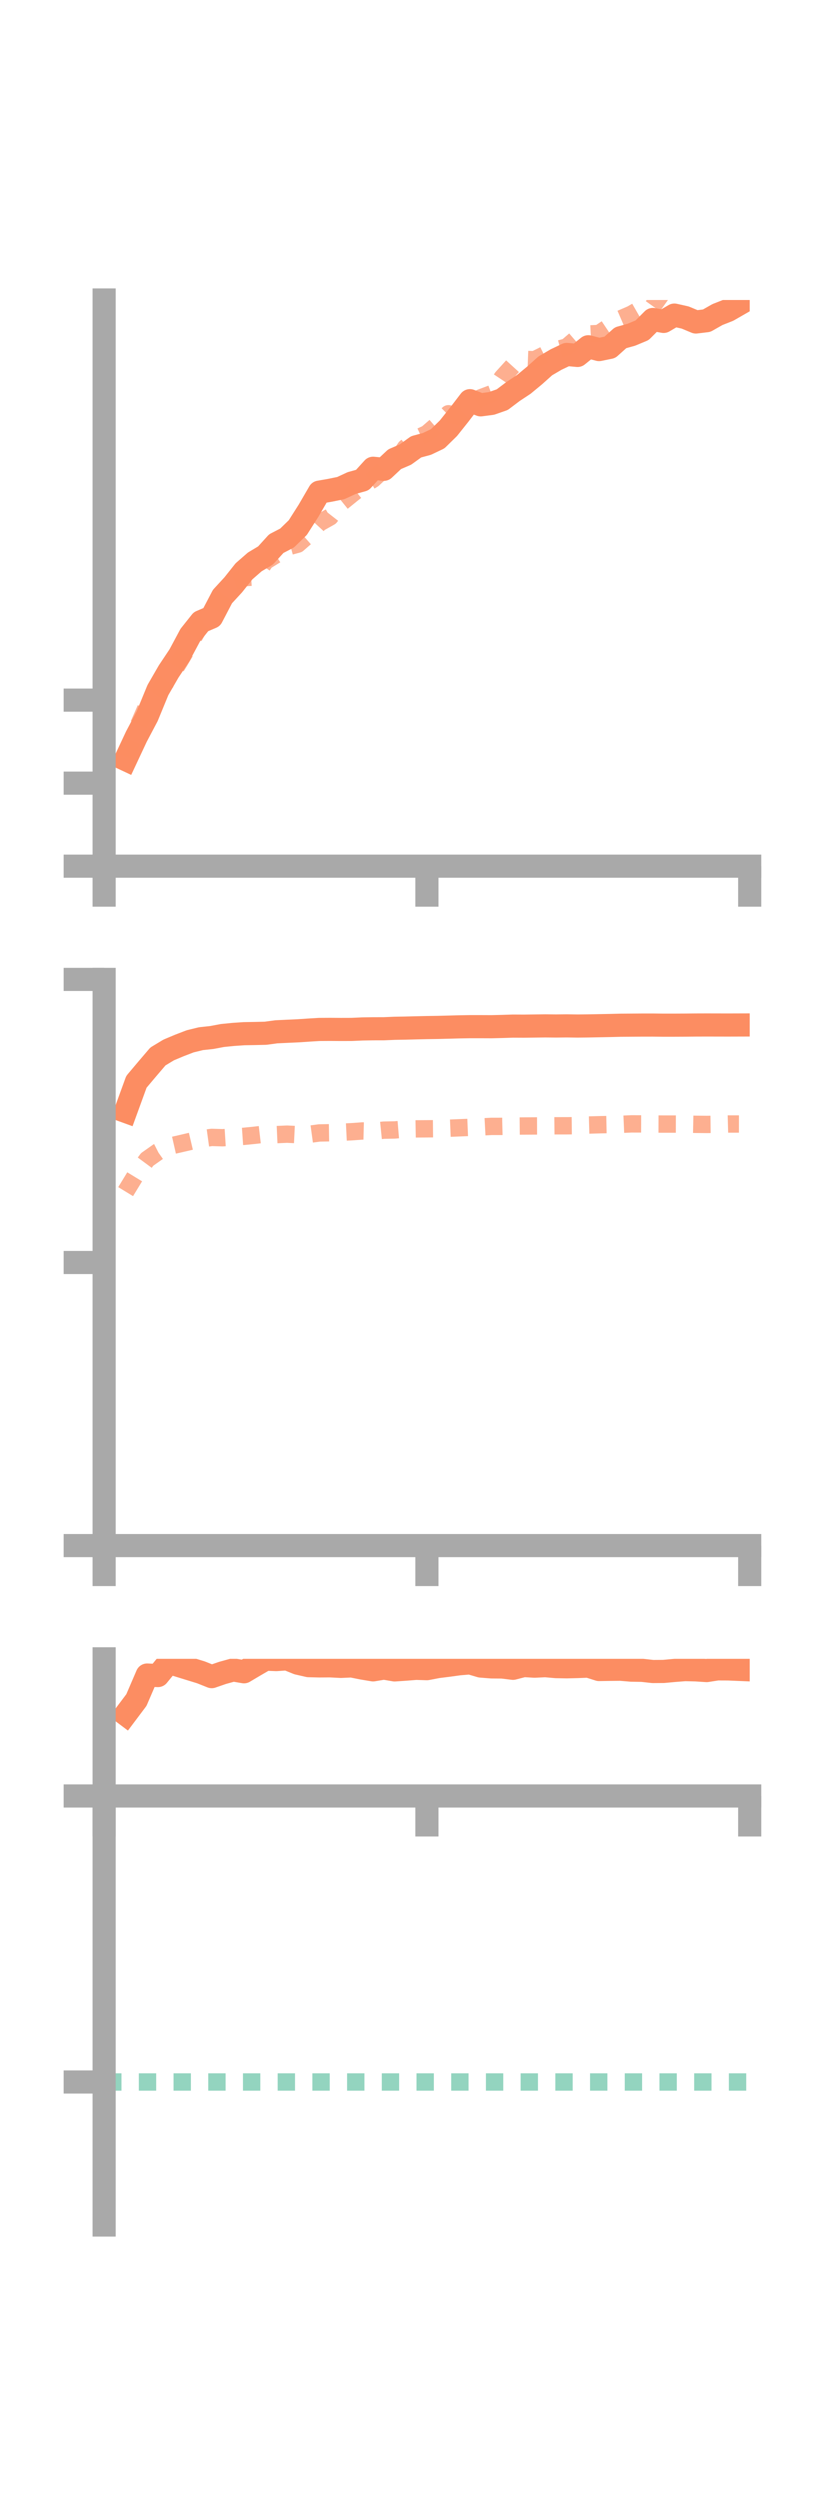 <?xml version="1.0" encoding="utf-8" standalone="no"?>
<!DOCTYPE svg PUBLIC "-//W3C//DTD SVG 1.1//EN"
  "http://www.w3.org/Graphics/SVG/1.1/DTD/svg11.dtd">
<!-- Created with matplotlib (https://matplotlib.org/) -->
<svg height="216pt" version="1.1" viewBox="0 0 72 216" width="72pt" xmlns="http://www.w3.org/2000/svg" xmlns:xlink="http://www.w3.org/1999/xlink">
 <defs>
  <style type="text/css">*{stroke-linecap:butt;stroke-linejoin:round;}</style>
 </defs>
 <g id="figure_1">
  <g id="patch_1">
   <path d="M 0 216 
L 72 216 
L 72 0 
L 0 0 
z
" style="fill:none;"/>
  </g>
  <g id="axes_1">
   <g id="patch_2">
    <path d="M 9 74.838 
L 64.8 74.838 
L 64.8 25.92 
L 9 25.92 
z
" style="fill:none;"/>
   </g>
   <g id="matplotlib.axis_1">
    <g id="xtick_1">
     <g id="line2d_1">
      <defs>
       <path d="M 0 0 
L 0 3.5 
" id="m4160e56a3f" style="stroke:#a9a9a9;stroke-width:2;"/>
      </defs>
      <g>
       <use style="fill:#a9a9a9;stroke:#a9a9a9;stroke-width:2;" x="9" xlink:href="#m4160e56a3f" y="74.838"/>
      </g>
     </g>
    </g>
    <g id="xtick_2">
     <g id="line2d_2">
      <g>
       <use style="fill:#a9a9a9;stroke:#a9a9a9;stroke-width:2;" x="36.9" xlink:href="#m4160e56a3f" y="74.838"/>
      </g>
     </g>
    </g>
    <g id="xtick_3">
     <g id="line2d_3">
      <g>
       <use style="fill:#a9a9a9;stroke:#a9a9a9;stroke-width:2;" x="64.8" xlink:href="#m4160e56a3f" y="74.838"/>
      </g>
     </g>
    </g>
   </g>
   <g id="matplotlib.axis_2">
    <g id="ytick_1">
     <g id="line2d_4">
      <defs>
       <path d="M 0 0 
L -3.5 0 
" id="m0bb493eacc" style="stroke:#a9a9a9;stroke-width:2;"/>
      </defs>
      <g>
       <use style="fill:#a9a9a9;stroke:#a9a9a9;stroke-width:2;" x="9" xlink:href="#m0bb493eacc" y="74.838"/>
      </g>
     </g>
    </g>
    <g id="ytick_2">
     <g id="line2d_5">
      <g>
       <use style="fill:#a9a9a9;stroke:#a9a9a9;stroke-width:2;" x="9" xlink:href="#m0bb493eacc" y="67.665"/>
      </g>
     </g>
    </g>
    <g id="ytick_3">
     <g id="line2d_6">
      <g>
       <use style="fill:#a9a9a9;stroke:#a9a9a9;stroke-width:2;" x="9" xlink:href="#m0bb493eacc" y="60.492"/>
      </g>
     </g>
    </g>
   </g>
   <g id="line2d_7">
    <path clip-path="url(#p7a73d29385)" d="M 10.86 65.624 
L 11.79 63.64 
L 12.72 61.88 
L 13.65 59.621 
L 14.58 58.011 
L 15.51 56.618 
L 16.44 54.883 
L 17.37 53.715 
L 18.3 53.317 
L 19.23 51.541 
L 20.16 50.531 
L 21.09 49.361 
L 22.02 48.55 
L 22.95 47.993 
L 23.88 46.97 
L 24.81 46.488 
L 25.74 45.584 
L 26.67 44.122 
L 27.6 42.522 
L 28.53 42.36 
L 29.46 42.17 
L 30.39 41.739 
L 31.32 41.48 
L 32.25 40.458 
L 33.18 40.548 
L 34.11 39.676 
L 35.04 39.276 
L 35.97 38.605 
L 36.9 38.354 
L 37.83 37.911 
L 38.76 37 
L 39.69 35.833 
L 40.62 34.619 
L 41.55 34.978 
L 42.48 34.856 
L 43.41 34.532 
L 44.34 33.83 
L 45.27 33.215 
L 46.2 32.446 
L 47.13 31.613 
L 48.06 31.067 
L 48.99 30.624 
L 49.92 30.71 
L 50.85 29.96 
L 51.78 30.203 
L 52.71 30.013 
L 53.64 29.18 
L 54.57 28.922 
L 55.5 28.534 
L 56.43 27.603 
L 57.36 27.77 
L 58.29 27.224 
L 59.22 27.433 
L 60.15 27.82 
L 61.08 27.708 
L 62.01 27.179 
L 62.94 26.813 
L 63.87 26.279 
" style="fill:none;stroke:#fc8d62;stroke-linecap:square;stroke-width:2;"/>
   </g>
   <g id="line2d_8">
    <path clip-path="url(#p7a73d29385)" d="M 10.86 65.382 
L 11.79 63.067 
L 12.72 60.94 
L 13.65 59.773 
L 14.58 58.659 
L 15.51 57.166 
L 16.44 55.603 
L 17.37 53.94 
L 18.3 53.116 
L 19.23 51.595 
L 20.16 50.269 
L 21.09 49.915 
L 22.02 49.852 
L 22.95 48.49 
L 23.88 47.918 
L 24.81 47.268 
L 25.74 47.014 
L 26.67 46.202 
L 27.6 45.19 
L 28.53 44.668 
L 29.46 43.474 
L 30.39 42.722 
L 31.32 41.981 
L 32.25 41.405 
L 33.18 40.533 
L 34.11 40.084 
L 35.04 38.687 
L 35.97 37.898 
L 36.9 37.468 
L 37.83 36.664 
L 38.76 35.748 
L 39.69 35.966 
L 40.62 35.036 
L 41.55 34.372 
L 42.48 34.021 
L 43.41 32.621 
L 44.34 31.599 
L 45.27 31.046 
L 46.2 31.083 
L 47.13 30.623 
L 48.06 30.229 
L 48.99 29.978 
L 49.92 29.179 
L 50.85 28.858 
L 51.78 28.813 
L 52.71 28.19 
L 53.64 27.552 
L 54.57 27.151 
L 55.5 26.616 
L 56.43 26.459 
L 57.36 25.15 
L 58.29 24.715 
L 59.22 24.154 
L 60.15 24.072 
L 61.08 23.668 
L 62.01 23.44 
L 62.94 22.762 
L 63.87 21.803 
" style="fill:none;stroke:#fc8d62;stroke-dasharray:1.5,1.5;stroke-dashoffset:0;stroke-opacity:0.7;stroke-width:1.5;"/>
   </g>
   <g id="patch_3">
    <path d="M 9 74.838 
L 9 25.92 
" style="fill:none;stroke:#a9a9a9;stroke-linecap:square;stroke-linejoin:miter;stroke-width:2;"/>
   </g>
   <g id="patch_4">
    <path d="M 64.8 74.838 
L 64.8 25.92 
" style="fill:none;"/>
   </g>
   <g id="patch_5">
    <path d="M 9 74.838 
L 64.8 74.838 
" style="fill:none;stroke:#a9a9a9;stroke-linecap:square;stroke-linejoin:miter;stroke-width:2;"/>
   </g>
   <g id="patch_6">
    <path d="M 9 25.92 
L 64.8 25.92 
" style="fill:none;"/>
   </g>
  </g>
  <g id="axes_2">
   <g id="patch_7">
    <path d="M 9 133.539 
L 64.8 133.539 
L 64.8 84.621 
L 9 84.621 
z
" style="fill:none;"/>
   </g>
   <g id="matplotlib.axis_3">
    <g id="xtick_4">
     <g id="line2d_9">
      <g>
       <use style="fill:#a9a9a9;stroke:#a9a9a9;stroke-width:2;" x="9" xlink:href="#m4160e56a3f" y="133.539"/>
      </g>
     </g>
    </g>
    <g id="xtick_5">
     <g id="line2d_10">
      <g>
       <use style="fill:#a9a9a9;stroke:#a9a9a9;stroke-width:2;" x="36.9" xlink:href="#m4160e56a3f" y="133.539"/>
      </g>
     </g>
    </g>
    <g id="xtick_6">
     <g id="line2d_11">
      <g>
       <use style="fill:#a9a9a9;stroke:#a9a9a9;stroke-width:2;" x="64.8" xlink:href="#m4160e56a3f" y="133.539"/>
      </g>
     </g>
    </g>
   </g>
   <g id="matplotlib.axis_4">
    <g id="ytick_4">
     <g id="line2d_12">
      <g>
       <use style="fill:#a9a9a9;stroke:#a9a9a9;stroke-width:2;" x="9" xlink:href="#m0bb493eacc" y="133.539"/>
      </g>
     </g>
    </g>
    <g id="ytick_5">
     <g id="line2d_13">
      <g>
       <use style="fill:#a9a9a9;stroke:#a9a9a9;stroke-width:2;" x="9" xlink:href="#m0bb493eacc" y="109.08"/>
      </g>
     </g>
    </g>
    <g id="ytick_6">
     <g id="line2d_14">
      <g>
       <use style="fill:#a9a9a9;stroke:#a9a9a9;stroke-width:2;" x="9" xlink:href="#m0bb493eacc" y="84.621"/>
      </g>
     </g>
    </g>
   </g>
   <g id="line2d_15">
    <path clip-path="url(#p871ebc7b37)" d="M 10.86 96.024 
L 11.79 93.47 
L 12.72 92.367 
L 13.65 91.278 
L 14.58 90.717 
L 15.51 90.326 
L 16.44 89.969 
L 17.37 89.742 
L 18.3 89.642 
L 19.23 89.467 
L 20.16 89.374 
L 21.09 89.311 
L 22.02 89.295 
L 22.95 89.273 
L 23.88 89.148 
L 24.81 89.104 
L 25.74 89.062 
L 26.67 89 
L 27.6 88.944 
L 28.53 88.938 
L 29.46 88.945 
L 30.39 88.942 
L 31.32 88.901 
L 32.25 88.886 
L 33.18 88.884 
L 34.11 88.844 
L 35.04 88.828 
L 35.97 88.804 
L 36.9 88.783 
L 37.83 88.769 
L 38.76 88.745 
L 39.69 88.72 
L 40.62 88.704 
L 41.55 88.704 
L 42.48 88.708 
L 43.41 88.685 
L 44.34 88.655 
L 45.27 88.66 
L 46.2 88.648 
L 47.13 88.637 
L 48.06 88.646 
L 48.99 88.636 
L 49.92 88.649 
L 50.85 88.639 
L 51.78 88.621 
L 52.71 88.603 
L 53.64 88.58 
L 54.57 88.573 
L 55.5 88.566 
L 56.43 88.565 
L 57.36 88.576 
L 58.29 88.575 
L 59.22 88.57 
L 60.15 88.561 
L 61.08 88.558 
L 62.01 88.56 
L 62.94 88.562 
L 63.87 88.559 
" style="fill:none;stroke:#fc8d62;stroke-linecap:square;stroke-width:2;"/>
   </g>
   <g id="line2d_16">
    <path clip-path="url(#p871ebc7b37)" d="M 10.86 102.957 
L 11.79 101.432 
L 12.72 100.174 
L 13.65 99.519 
L 14.58 99.047 
L 15.51 98.836 
L 16.44 98.619 
L 17.37 98.4 
L 18.3 98.272 
L 19.23 98.3 
L 20.16 98.242 
L 21.09 98.179 
L 22.02 98.087 
L 22.95 97.978 
L 23.88 98.032 
L 24.81 97.991 
L 25.74 98.036 
L 26.67 98.013 
L 27.6 97.886 
L 28.53 97.871 
L 29.46 97.828 
L 30.39 97.782 
L 31.32 97.715 
L 32.25 97.739 
L 33.18 97.645 
L 34.11 97.628 
L 35.04 97.551 
L 35.97 97.535 
L 36.9 97.529 
L 37.83 97.52 
L 38.76 97.48 
L 39.69 97.442 
L 40.62 97.405 
L 41.55 97.369 
L 42.48 97.32 
L 43.41 97.319 
L 44.34 97.295 
L 45.27 97.287 
L 46.2 97.281 
L 47.13 97.278 
L 48.06 97.268 
L 48.99 97.267 
L 49.92 97.257 
L 50.85 97.204 
L 51.78 97.178 
L 52.71 97.159 
L 53.64 97.143 
L 54.57 97.103 
L 55.5 97.106 
L 56.43 97.117 
L 57.36 97.12 
L 58.29 97.12 
L 59.22 97.122 
L 60.15 97.142 
L 61.08 97.151 
L 62.01 97.14 
L 62.94 97.114 
L 63.87 97.115 
" style="fill:none;stroke:#fc8d62;stroke-dasharray:1.5,1.5;stroke-dashoffset:0;stroke-opacity:0.7;stroke-width:1.5;"/>
   </g>
   <g id="patch_8">
    <path d="M 9 133.539 
L 9 84.621 
" style="fill:none;stroke:#a9a9a9;stroke-linecap:square;stroke-linejoin:miter;stroke-width:2;"/>
   </g>
   <g id="patch_9">
    <path d="M 64.8 133.539 
L 64.8 84.621 
" style="fill:none;"/>
   </g>
   <g id="patch_10">
    <path d="M 9 133.539 
L 64.8 133.539 
" style="fill:none;stroke:#a9a9a9;stroke-linecap:square;stroke-linejoin:miter;stroke-width:2;"/>
   </g>
   <g id="patch_11">
    <path d="M 9 84.621 
L 64.8 84.621 
" style="fill:none;"/>
   </g>
  </g>
  <g id="axes_3">
   <g id="patch_12">
    <path d="M 9 192.24 
L 64.8 192.24 
L 64.8 143.322 
L 9 143.322 
z
" style="fill:none;"/>
   </g>
   <g id="matplotlib.axis_5">
    <g id="xtick_7">
     <g id="line2d_17">
      <g>
       <use style="fill:#a9a9a9;stroke:#a9a9a9;stroke-width:2;" x="9" xlink:href="#m4160e56a3f" y="155.173"/>
      </g>
     </g>
    </g>
    <g id="xtick_8">
     <g id="line2d_18">
      <g>
       <use style="fill:#a9a9a9;stroke:#a9a9a9;stroke-width:2;" x="36.9" xlink:href="#m4160e56a3f" y="155.173"/>
      </g>
     </g>
    </g>
    <g id="xtick_9">
     <g id="line2d_19">
      <g>
       <use style="fill:#a9a9a9;stroke:#a9a9a9;stroke-width:2;" x="64.8" xlink:href="#m4160e56a3f" y="155.173"/>
      </g>
     </g>
    </g>
   </g>
   <g id="matplotlib.axis_6">
    <g id="ytick_7">
     <g id="line2d_20">
      <g>
       <use style="fill:#a9a9a9;stroke:#a9a9a9;stroke-width:2;" x="9" xlink:href="#m0bb493eacc" y="155.173"/>
      </g>
     </g>
    </g>
    <g id="ytick_8">
     <g id="line2d_21">
      <g>
       <use style="fill:#a9a9a9;stroke:#a9a9a9;stroke-width:2;" x="9" xlink:href="#m0bb493eacc" y="179.884"/>
      </g>
     </g>
    </g>
   </g>
   <g id="line2d_22">
    <path clip-path="url(#p1cc30ce50c)" d="M 10.86 148.121 
L 11.79 146.884 
L 12.72 144.723 
L 13.65 144.768 
L 14.58 143.632 
L 15.51 143.918 
L 16.44 144.205 
L 17.37 144.491 
L 18.3 144.862 
L 19.23 144.54 
L 20.16 144.283 
L 21.09 144.442 
L 22.02 143.89 
L 22.95 143.351 
L 23.88 143.388 
L 24.81 143.322 
L 25.74 143.699 
L 26.67 143.912 
L 27.6 143.935 
L 28.53 143.928 
L 29.46 143.976 
L 30.39 143.935 
L 31.32 144.122 
L 32.25 144.277 
L 33.18 144.121 
L 34.11 144.281 
L 35.04 144.218 
L 35.97 144.145 
L 36.9 144.174 
L 37.83 143.995 
L 38.76 143.879 
L 39.69 143.751 
L 40.62 143.672 
L 41.55 143.946 
L 42.48 144.02 
L 43.41 144.028 
L 44.34 144.142 
L 45.27 143.902 
L 46.2 143.958 
L 47.13 143.914 
L 48.06 143.995 
L 48.99 144.012 
L 49.92 143.989 
L 50.85 143.952 
L 51.78 144.247 
L 52.71 144.232 
L 53.64 144.223 
L 54.57 144.301 
L 55.5 144.316 
L 56.43 144.419 
L 57.36 144.412 
L 58.29 144.326 
L 59.22 144.254 
L 60.15 144.277 
L 61.08 144.337 
L 62.01 144.192 
L 62.94 144.196 
L 63.87 144.235 
" style="fill:none;stroke:#fc8d62;stroke-linecap:square;stroke-width:2;"/>
   </g>
   <g id="line2d_23">
    <path clip-path="url(#p1cc30ce50c)" d="M 10.86 155.077 
L 11.79 155.173 
L 12.72 155.164 
L 13.65 155.147 
L 14.58 155.124 
L 15.51 155.138 
L 16.44 155.131 
L 17.37 155.109 
L 18.3 155.118 
L 19.23 155.163 
L 20.16 155.153 
L 21.09 155.156 
L 22.02 155.125 
L 22.95 155.135 
L 23.88 155.163 
L 24.81 155.169 
L 25.74 155.173 
L 26.67 155.172 
L 27.6 155.173 
L 28.53 155.172 
L 29.46 155.172 
L 30.39 155.173 
L 31.32 155.173 
L 32.25 155.172 
L 33.18 155.166 
L 34.11 155.166 
L 35.04 155.167 
L 35.97 155.151 
L 36.9 155.151 
L 37.83 155.16 
L 38.76 155.143 
L 39.69 155.137 
L 40.62 155.14 
L 41.55 155.143 
L 42.48 155.143 
L 43.41 155.128 
L 44.34 155.136 
L 45.27 155.139 
L 46.2 155.134 
L 47.13 155.134 
L 48.06 155.144 
L 48.99 155.15 
L 49.92 155.156 
L 50.85 155.153 
L 51.78 155.153 
L 52.71 155.153 
L 53.64 155.155 
L 54.57 155.154 
L 55.5 155.154 
L 56.43 155.15 
L 57.36 155.157 
L 58.29 155.162 
L 59.22 155.158 
L 60.15 155.16 
L 61.08 155.162 
L 62.01 155.163 
L 62.94 155.161 
L 63.87 155.164 
" style="fill:none;stroke:#fc8d62;stroke-dasharray:1.5,1.5;stroke-dashoffset:0;stroke-opacity:0.7;stroke-width:1.5;"/>
   </g>
   <g id="line2d_24">
    <path clip-path="url(#p1cc30ce50c)" d="M 9 179.884 
L 64.8 179.884 
" style="fill:none;stroke:#66c2a5;stroke-dasharray:1.5,1.5;stroke-dashoffset:0;stroke-opacity:0.7;stroke-width:1.5;"/>
   </g>
   <g id="patch_13">
    <path d="M 9 192.24 
L 9 143.322 
" style="fill:none;stroke:#a9a9a9;stroke-linecap:square;stroke-linejoin:miter;stroke-width:2;"/>
   </g>
   <g id="patch_14">
    <path d="M 64.8 192.24 
L 64.8 143.322 
" style="fill:none;"/>
   </g>
   <g id="patch_15">
    <path d="M 9 155.173 
L 64.8 155.173 
" style="fill:none;stroke:#a9a9a9;stroke-linecap:square;stroke-linejoin:miter;stroke-width:2;"/>
   </g>
   <g id="patch_16">
    <path d="M 9 143.322 
L 64.8 143.322 
" style="fill:none;"/>
   </g>
  </g>
 </g>
 <defs>
  <clipPath id="p7a73d29385">
   <rect height="48.918" width="55.8" x="9" y="25.92"/>
  </clipPath>
  <clipPath id="p871ebc7b37">
   <rect height="48.918" width="55.8" x="9" y="84.621"/>
  </clipPath>
  <clipPath id="p1cc30ce50c">
   <rect height="48.918" width="55.8" x="9" y="143.322"/>
  </clipPath>
 </defs>
</svg>
